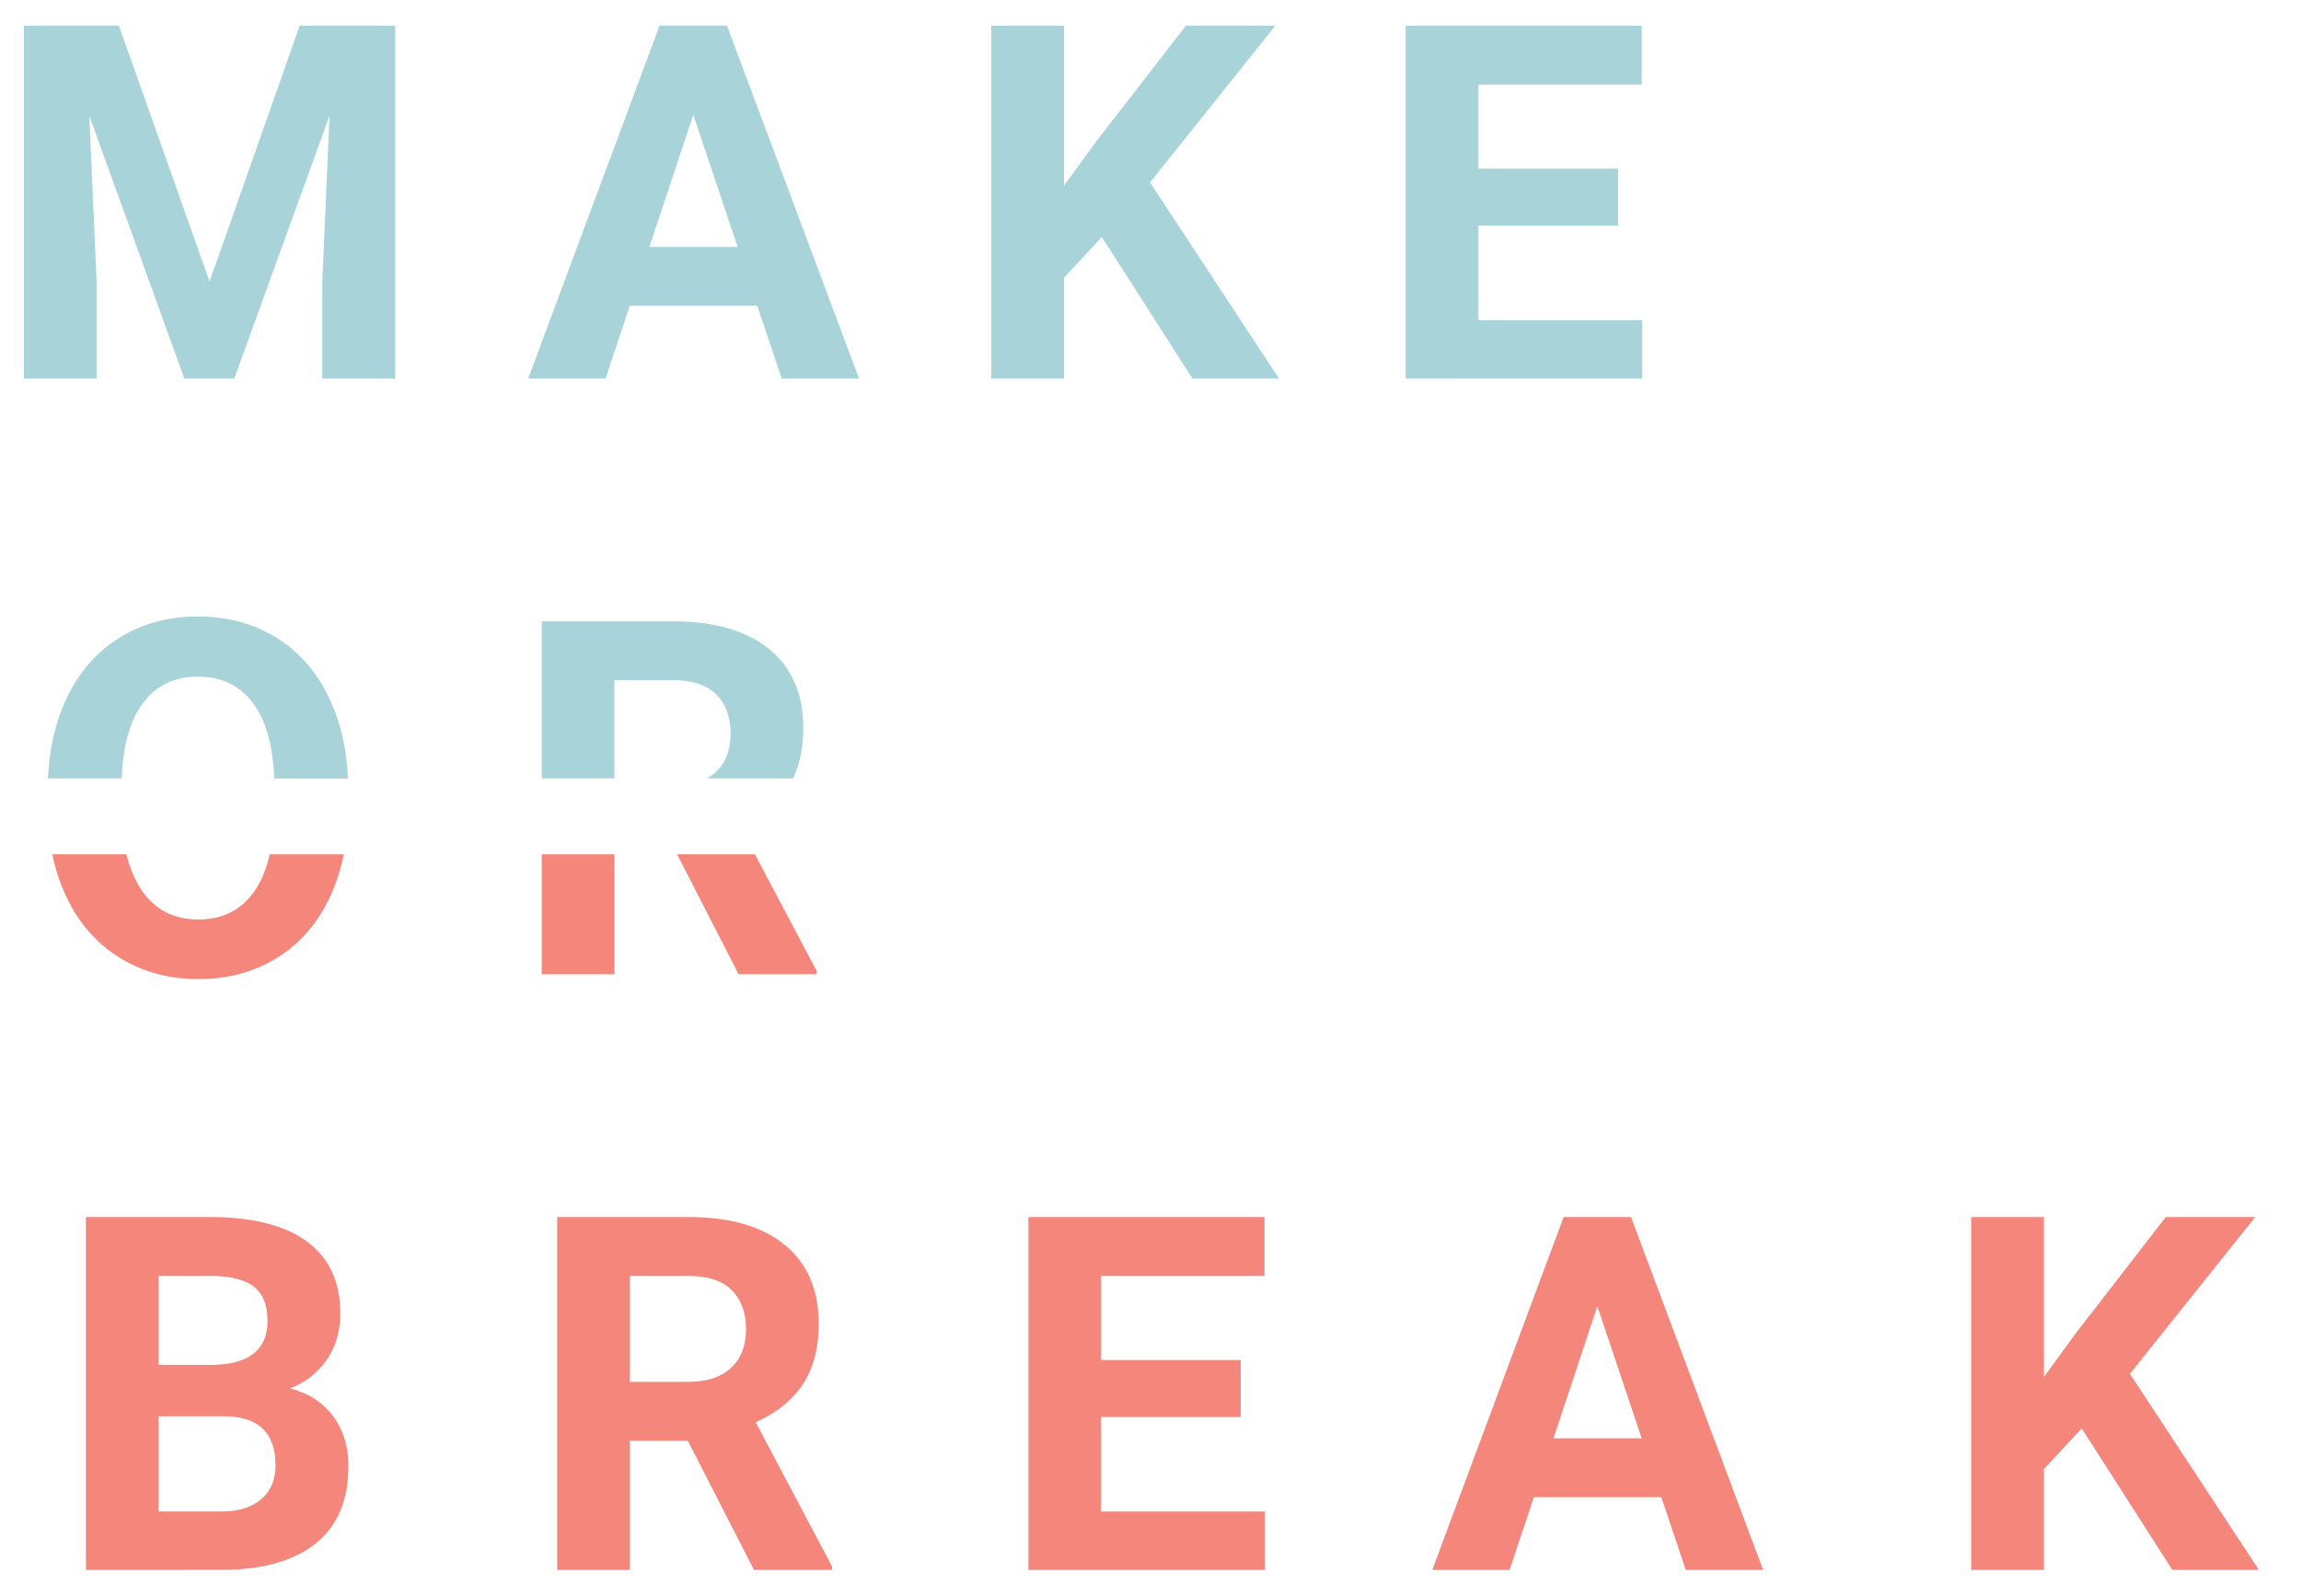 <svg id="Layer_1" data-name="Layer 1" xmlns="http://www.w3.org/2000/svg" viewBox="0 0 1557.5 1080"><defs><style>.cls-1{fill:#a8d3d8;}.cls-2{fill:#f05d50;opacity:0.75;}.cls-3{fill:none;}</style></defs><path class="cls-1" d="M80.49,17.36l61.36,173.25,61-173.25h64.64V256.23H218.14V190.94l4.92-112.72-64.48,178h-33.8L60.47,78.39l4.92,112.55v65.29H16.17V17.36Z"/><path class="cls-1" d="M512.57,207h-86.3l-16.41,49.21H357.53L446.45,17.36h45.61l89.41,238.87H529.14Zm-73-39.87h59.72l-30-89.42Z"/><path class="cls-1" d="M745.8,160.42,720.2,188v68.25H671V17.36H720.2V125.64l21.66-29.7,60.87-78.58h60.54L778.45,123.51l87.28,132.72H807.16Z"/><path class="cls-1" d="M1095.19,152.71h-94.5v64H1111.6v39.53H951.47V17.36h159.8V57.22H1000.69v56.94h94.5Z"/><path class="cls-2" d="M58.17,1062.64V823.77h83.68q43.47,0,66,16.65t22.48,48.81q0,17.55-9,30.92a52.08,52.08,0,0,1-25.1,19.61q18.38,4.59,29,18.54t10.58,34.12q0,34.46-22,52.18t-62.68,18Zm49.22-138.8h36.42q37.24-.65,37.25-29.69,0-16.24-9.44-23.38t-29.77-7.14H107.39Zm0,34.79v64.47h42.17q17.38,0,27.15-8.28t9.76-22.89q0-32.8-34-33.3Z"/><path class="cls-2" d="M465.57,975.2H426.36v87.44H377.14V823.77H465.9q42.33,0,65.3,18.86t23,53.32q0,24.45-10.59,40.77t-32.07,26l51.68,97.62v2.29H510.36Zm-39.21-39.87h39.7q18.54,0,28.71-9.43t10.18-26q0-16.89-9.6-26.58t-29.45-9.68H426.36Z"/><path class="cls-2" d="M839.82,959.12h-94.5v64H856.23v39.54H696.1V823.77H855.9v39.86H745.32v56.93h94.5Z"/><path class="cls-2" d="M1124.5,1013.42h-86.29l-16.41,49.22H969.46l88.93-238.87H1104l89.41,238.87h-52.34Zm-73-39.86h59.71l-30-89.42Z"/><path class="cls-2" d="M1409.07,966.83l-25.6,27.56v68.25h-49.21V823.77h49.21V932.05l21.66-29.7L1466,823.77h60.54l-84.82,106.14L1529,1062.64h-58.57Z"/><path class="cls-3" d="M134,458q-24.78,0-38.23,19.28Q83.6,494.7,82.35,526.9H185.67q-1.26-31.9-13.27-49.41Q158.95,458,134,458Z"/><path class="cls-3" d="M95.62,602.18q13.44,20.19,38.71,20.18,24.78,0,38.07-19.44c4.55-6.65,7.92-14.9,10.16-24.68H85.62A74,74,0,0,0,95.62,602.18Z"/><path class="cls-3" d="M494.5,496.69q0-16.9-9.6-26.58t-29.45-9.68H415.91V526.9h62.65a30.5,30.5,0,0,0,5.77-4.21Q494.5,513.25,494.5,496.69Z"/><path class="cls-1" d="M95.78,477.25Q109.24,458,134,458q24.93,0,38.39,19.52,12,17.47,13.27,49.41h49.88q-1.29-30.28-12.54-54.08Q210.29,446,187.08,431.64T134,417.28q-29.86,0-53.08,14.36T45,472.82Q33.75,496.55,32.47,526.9H82.35Q83.64,494.74,95.78,477.25Z"/><path class="cls-2" d="M172.4,602.92q-13.29,19.44-38.07,19.44-25.26,0-38.71-20.18a74,74,0,0,1-10-23.94H35.43a125.48,125.48,0,0,0,9.82,29.44Q58,634.17,81.34,648.45t53,14.27q30,0,53.24-14.44t35.69-41a126.57,126.57,0,0,0,9.4-29h-50.1C180.32,588,177,596.27,172.4,602.92Z"/><rect class="cls-2" x="366.7" y="578.24" width="49.22" height="81.2"/><polygon class="cls-2" points="499.92 659.44 552.74 659.44 552.74 657.14 510.97 578.24 458.32 578.24 499.92 659.44"/><path class="cls-1" d="M415.91,460.43h39.54q19.86,0,29.45,9.68t9.6,26.58q0,16.57-10.17,26a30.5,30.5,0,0,1-5.77,4.21h58.22c4.6-9.63,6.94-21,6.94-34.15q0-34.46-23-53.32t-65.3-18.87H366.7V526.9h49.21Z"/></svg>